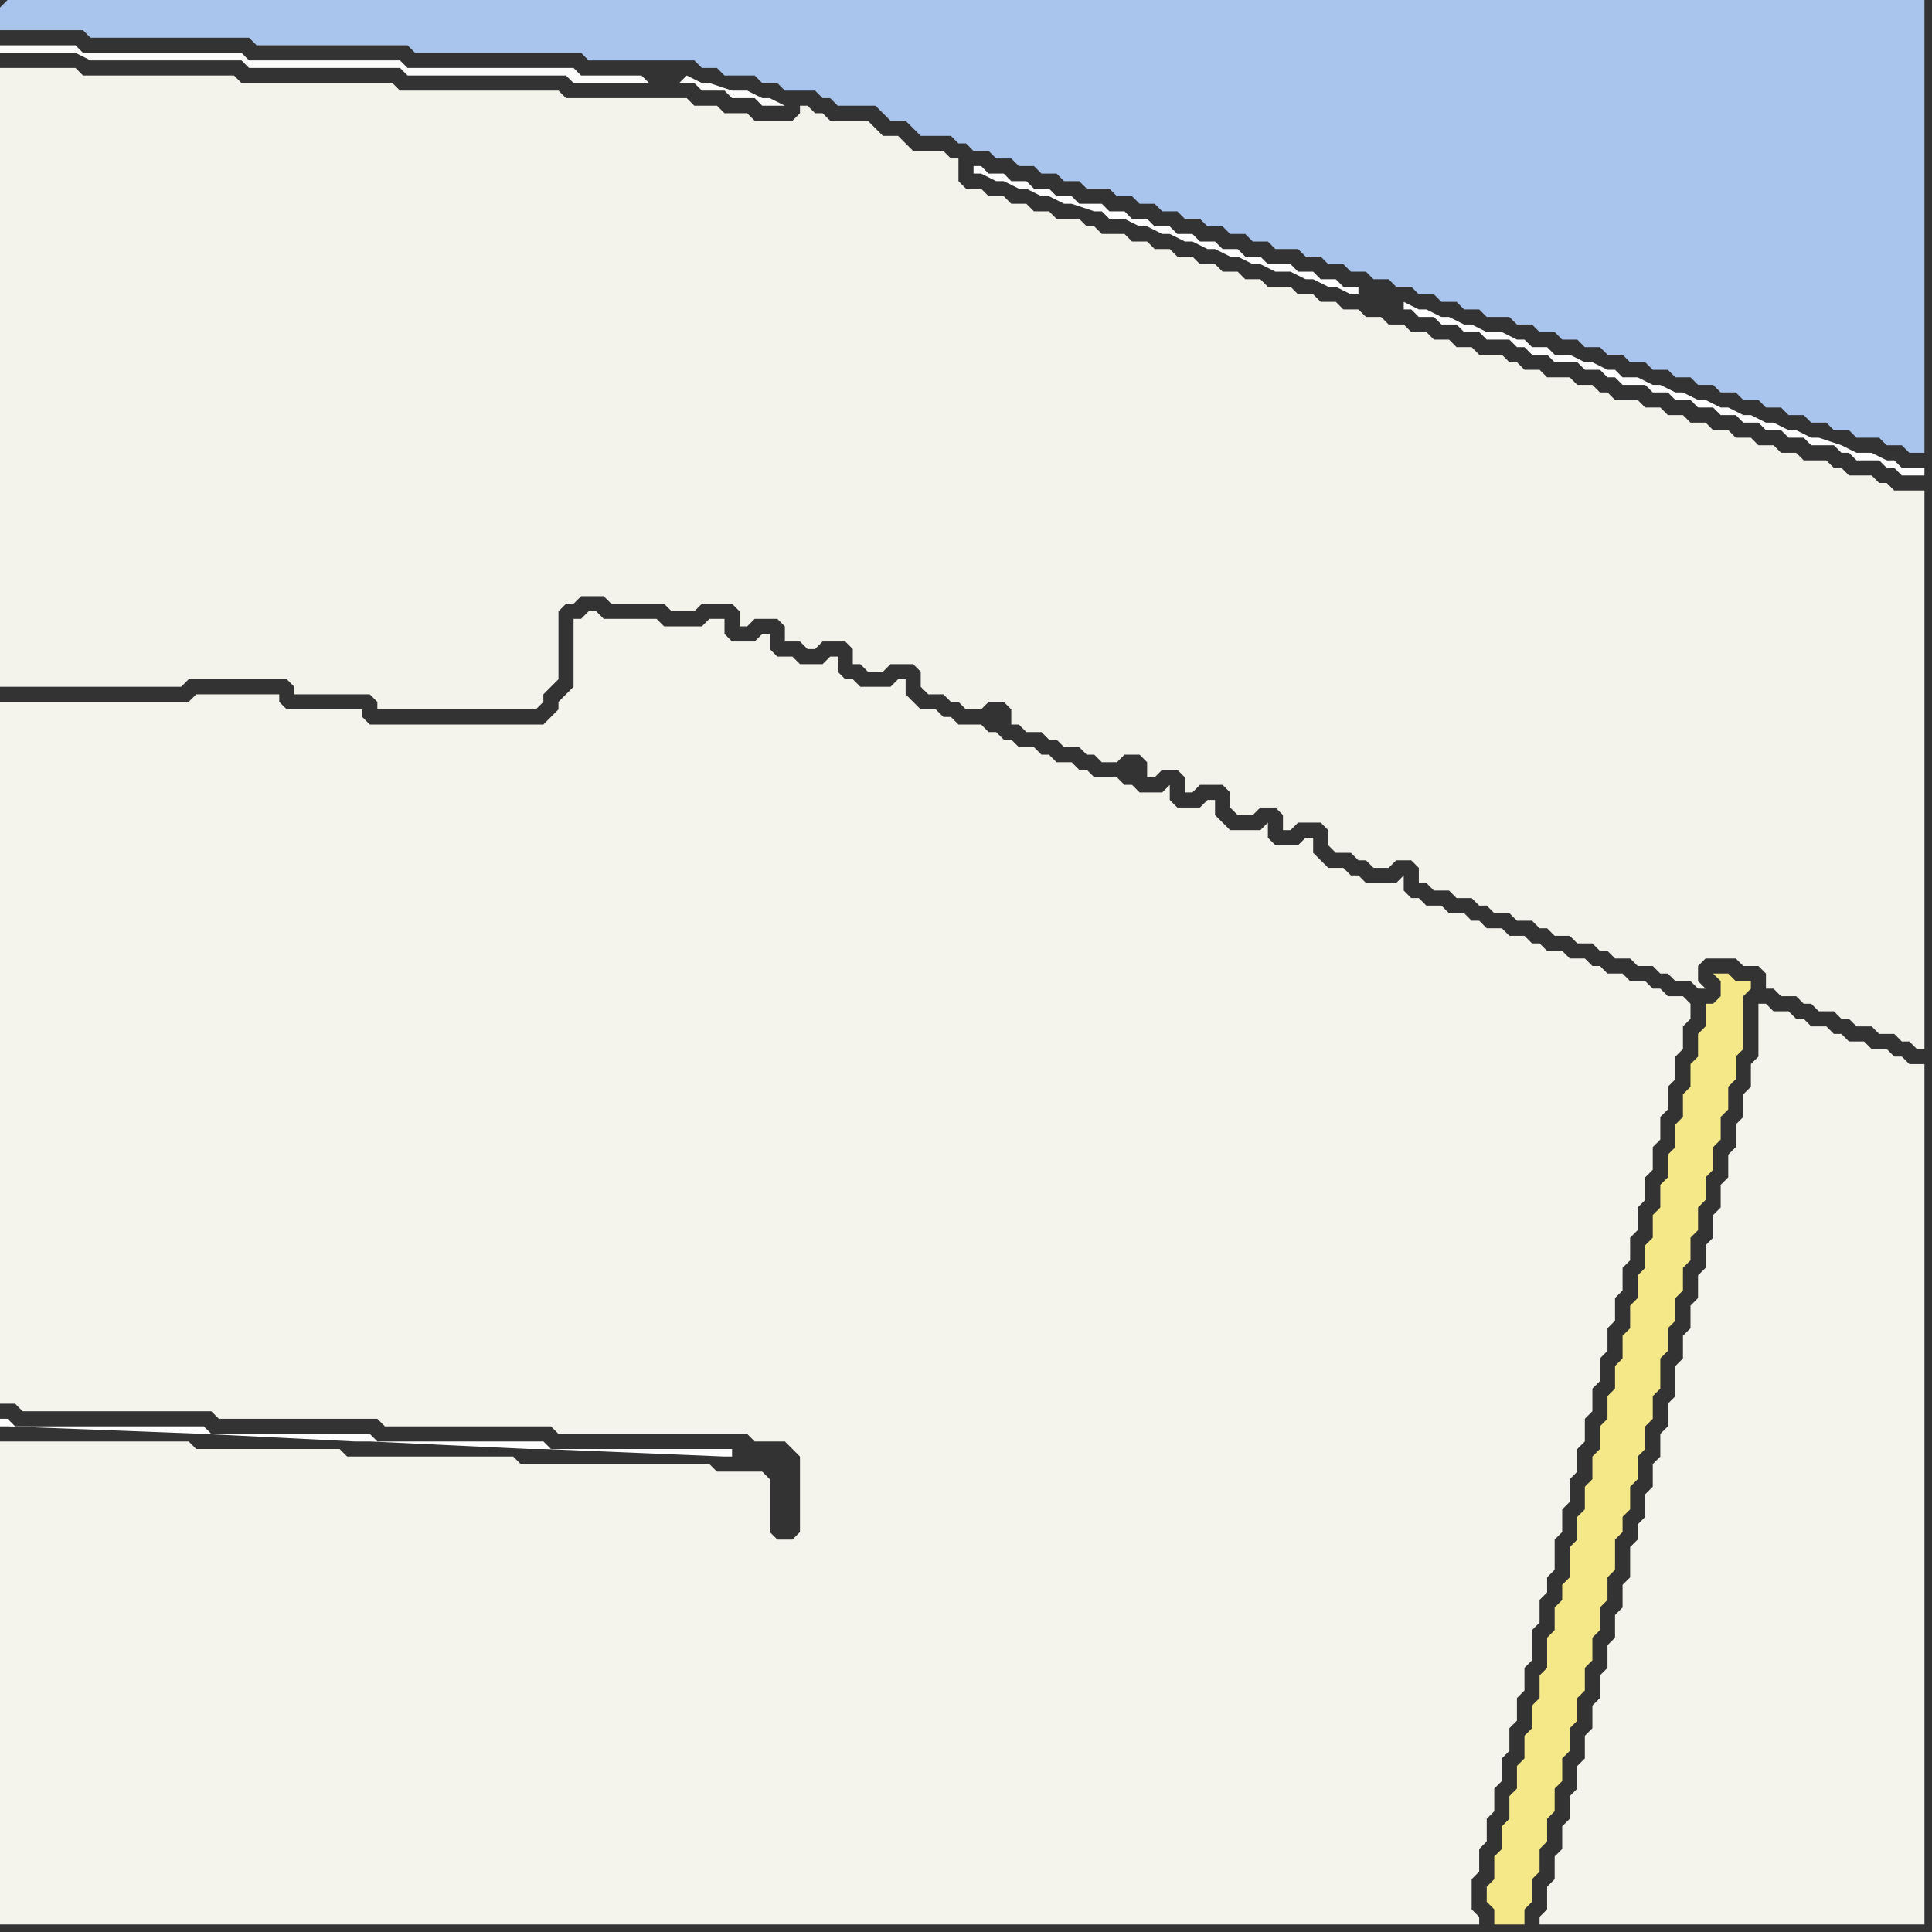 <svg width="256" height="256" xmlns="http://www.w3.org/2000/svg"><rect width="100%" height="100%" fill="#333333" stroke="none"/><script> 
var tempColor;
function hoverPath(evt){
obj = evt.target;
tempColor = obj.getAttribute("fill");
obj.setAttribute("fill","red");
//alert(tempColor);
//obj.setAttribute("stroke","red");}
function recoverPath(evt){
obj = evt.target;
obj.setAttribute("fill", tempColor);
//obj.setAttribute("stroke", tempColor);
}</script><path onmouseover="hoverPath(evt)" onmouseout="recoverPath(evt)" fill="rgb(243,242,235)" d="M  61,94l 10,0 1,-1 0,-1 1,-1 1,-1 0,-9 1,-1 1,0 1,-1 3,0 1,1 7,0 1,1 3,0 1,-1 4,0 1,1 0,2 1,0 1,-1 3,0 1,1 0,2 2,0 1,1 1,0 1,-1 3,0 1,1 0,2 1,0 1,1 2,0 1,-1 3,0 1,1 0,2 1,1 2,0 1,1 1,0 1,1 2,0 1,-1 2,0 1,1 0,2 1,0 1,1 2,0 1,1 1,0 1,1 2,0 1,1 1,0 1,1 2,0 1,-1 2,0 1,1 0,2 1,0 1,-1 2,0 1,1 0,2 1,0 1,-1 3,0 1,1 0,2 1,1 2,0 1,-1 2,0 1,1 0,2 1,0 1,-1 3,0 1,1 0,2 1,1 2,0 1,1 1,0 1,1 2,0 1,-1 2,0 1,1 0,2 1,0 1,1 2,0 1,1 2,0 1,1 1,0 1,1 2,0 1,1 2,0 1,1 1,0 1,1 2,0 1,1 2,0 1,1 1,0 1,1 2,0 1,1 2,0 1,1 1,0 1,1 2,0 1,1 1,0 -1,-1 0,-2 1,-1 4,0 1,1 2,0 1,1 0,2 1,0 1,1 2,0 1,1 1,0 1,1 2,0 1,1 1,0 1,1 2,0 1,1 2,0 1,1 1,0 1,1 1,0 0,-74 -4,0 -1,-1 -1,0 -1,-1 -3,0 -1,-1 -1,0 -1,-1 -3,0 -1,-1 -2,0 -1,-1 -2,0 -1,-1 -2,0 -1,-1 -2,0 -1,-1 -2,0 -1,-1 -2,0 -1,-1 -2,0 -1,-1 -3,0 -1,-1 -1,0 -1,-1 -2,0 -1,-1 -3,0 -1,-1 -2,0 -1,-1 -1,0 -1,-1 -3,0 -1,-1 -2,0 -1,-1 -2,0 -1,-1 -2,0 -1,-1 -2,0 -1,-1 -2,0 -1,-1 -2,0 -1,-1 -2,0 -1,-1 -2,0 -1,-1 -3,0 -1,-1 -2,0 -1,-1 -2,0 -1,-1 -2,0 -1,-1 -2,0 -1,-1 -2,0 -1,-1 -2,0 -1,-1 -3,0 -1,-1 -1,0 -1,-1 -3,0 -1,-1 -2,0 -1,-1 -2,0 -1,-1 -2,0 -1,-1 -2,0 -1,-1 0,-3 -1,0 -1,-1 -4,0 -2,-2 -2,0 -1,-1 -1,-1 -5,0 -1,-1 -1,0 -1,-1 -1,0 0,1 -1,1 -5,0 -1,-1 -3,0 -1,-1 -3,0 -1,-1 -16,0 -1,-1 -21,0 -1,-1 -20,0 -1,-1 -20,0 -1,-1 -10,0 0,82 24,0 1,-1 13,0 1,1 0,1 10,0 1,1 0,1Z"/>
<path onmouseover="hoverPath(evt)" onmouseout="recoverPath(evt)" fill="rgb(170,197,237)" d="M  0,1l 0,3 11,0 1,1 21,0 1,1 20,0 1,1 22,0 1,1 14,0 1,1 2,0 1,1 4,0 1,1 2,0 1,1 4,0 1,1 1,0 1,1 5,0 1,1 1,1 2,0 1,1 1,1 4,0 1,1 1,0 1,1 2,0 1,1 2,0 1,1 2,0 1,1 2,0 1,1 2,0 1,1 3,0 1,1 2,0 1,1 2,0 1,1 2,0 1,1 2,0 1,1 2,0 1,1 2,0 1,1 2,0 1,1 3,0 1,1 2,0 1,1 2,0 1,1 2,0 1,1 2,0 1,1 2,0 1,1 2,0 1,1 2,0 1,1 2,0 1,1 3,0 1,1 2,0 1,1 2,0 1,1 2,0 1,1 2,0 1,1 2,0 1,1 2,0 1,1 2,0 1,1 2,0 1,1 2,0 1,1 2,0 1,1 2,0 1,1 2,0 1,1 2,0 1,1 2,0 1,1 2,0 1,1 3,0 1,1 2,0 1,1 2,0 0,-60 -254,0 -1,1Z"/>
<path onmouseover="hoverPath(evt)" onmouseout="recoverPath(evt)" fill="rgb(244,243,236)" d="M  0,193l 0,62 196,0 0,-1 -1,-1 0,-4 1,-1 0,-3 1,-1 0,-3 1,-1 0,-3 1,-1 0,-3 1,-1 0,-3 1,-1 0,-3 1,-1 0,-3 1,-1 0,-4 1,-1 0,-3 1,-1 0,-2 1,-1 0,-4 1,-1 0,-3 1,-1 0,-3 1,-1 0,-3 1,-1 0,-3 1,-1 0,-3 1,-1 0,-3 1,-1 0,-3 1,-1 0,-3 1,-1 0,-3 1,-1 0,-3 1,-1 0,-3 1,-1 0,-3 1,-1 0,-3 1,-1 0,-3 1,-1 0,-3 1,-1 0,-3 1,-1 0,-3 1,-1 0,-2 -1,-1 -2,0 -1,-1 -1,0 -1,-1 -2,0 -1,-1 -2,0 -1,-1 -1,0 -1,-1 -2,0 -1,-1 -2,0 -1,-1 -1,0 -1,-1 -2,0 -1,-1 -2,0 -1,-1 -1,0 -1,-1 -2,0 -1,-1 -2,0 -1,-1 -1,0 -1,-1 0,-2 -1,1 -4,0 -1,-1 -1,0 -1,-1 -2,0 -1,-1 -1,-1 0,-2 -1,0 -1,1 -3,0 -1,-1 0,-2 -1,1 -4,0 -1,-1 -1,-1 0,-2 -1,0 -1,1 -3,0 -1,-1 0,-2 -1,1 -3,0 -1,-1 -1,0 -1,-1 -3,0 -1,-1 -1,0 -1,-1 -2,0 -1,-1 -1,0 -1,-1 -2,0 -1,-1 -1,0 -1,-1 -1,0 -1,-1 -3,0 -1,-1 -1,0 -1,-1 -2,0 -1,-1 -1,-1 0,-2 -1,0 -1,1 -4,0 -1,-1 -1,0 -1,-1 0,-2 -1,0 -1,1 -3,0 -1,-1 -2,0 -1,-1 0,-2 -1,0 -1,1 -3,0 -1,-1 0,-2 -2,0 -1,1 -5,0 -1,-1 -7,0 -1,-1 -1,0 -1,1 -1,0 0,9 -1,1 -1,1 0,1 -1,1 -1,1 -23,0 -1,-1 0,-1 -10,0 -1,-1 0,-1 -11,0 -1,1 -25,0 0,93 2,0 1,1 25,0 1,1 21,0 1,1 22,0 1,1 25,0 1,1 4,0 1,1 1,1 0,10 -1,1 -2,0 -1,-1 0,-7 -1,-1 -6,0 -1,-1 -25,0 -1,-1 -22,0 -1,-1 -19,0 -1,-1 -25,0Z"/>
<path onmouseover="hoverPath(evt)" onmouseout="recoverPath(evt)" fill="rgb(252,252,251)" d="M  90,11l 2,0 1,1 3,0 1,1 3,0 1,1 3,0 -2,-1 -1,0 -2,-1 -2,0 -3,-1 -1,0 -2,-1 -1,1 -4,0 -1,-1 -8,0 -1,-1 -22,0 -1,-1 -20,0 -1,-1 -21,0 -1,-1 -10,0 0,1 10,0 2,1 20,0 1,1 20,0 1,1 21,0 1,1Z"/>
<path onmouseover="hoverPath(evt)" onmouseout="recoverPath(evt)" fill="rgb(254,254,254)" d="M  104,195l 0,0 -7,-2 0,-1 -24,0 -1,-1 -22,0 -1,-1 -21,0 -1,-1 -25,0 -1,-1 -1,0 0,1 1,0 26,1 20,1 2,0 21,1 2,0 24,1 1,0 7,2Z"/>
<path onmouseover="hoverPath(evt)" onmouseout="recoverPath(evt)" fill="rgb(253,253,253)" d="M  186,41l 1,0 1,1 2,0 1,1 2,0 1,1 2,0 1,1 3,0 1,1 1,0 1,1 2,0 1,1 3,0 1,1 2,0 1,1 1,0 1,1 3,0 1,1 2,0 1,1 2,0 1,1 2,0 1,1 2,0 1,1 2,0 1,1 2,0 1,1 2,0 1,1 3,0 1,1 1,0 1,1 3,0 1,1 1,0 1,1 3,0 0,-1 -3,0 -1,-1 -1,0 -2,-1 -2,0 -2,-1 -3,-1 -1,0 -2,-1 -1,0 -2,-1 -1,0 -2,-1 -1,0 -2,-1 -1,0 -2,-1 -1,0 -2,-1 -1,0 -2,-1 -1,0 -2,-1 -2,0 -1,-1 -1,0 -2,-1 -1,0 -2,-1 -2,0 -1,-1 -2,0 -1,-1 -1,0 -2,-1 -2,0 -2,-1 -1,0 -2,-1 -1,0 -2,-1 -1,0 -2,-1 0,1 -6,-2 0,-1 -2,0 -1,-1 -2,0 -1,-1 -2,0 -1,-1 -3,0 -1,-1 -2,0 -1,-1 -2,0 -1,-1 -2,0 -1,-1 -2,0 -1,-1 -2,0 -1,-1 -2,0 -1,-1 -2,0 -1,-1 -3,0 -1,-1 -2,0 -1,-1 -2,0 -1,-1 -2,0 -1,-1 -2,0 -1,-1 -1,0 0,1 1,0 2,1 1,0 2,1 1,0 2,1 1,0 2,1 1,0 3,1 1,0 1,1 2,0 2,1 1,0 2,1 1,0 2,1 1,0 2,1 1,0 2,1 1,0 2,1 1,0 2,1 2,0 2,1 1,0 2,1 1,0 2,1 1,0 6,2Z"/>
<path onmouseover="hoverPath(evt)" onmouseout="recoverPath(evt)" fill="rgb(244,232,136)" d="M  228,131l 0,1 -1,1 -1,0 0,3 -1,1 0,3 -1,1 0,3 -1,1 0,3 -1,1 0,3 -1,1 0,3 -1,1 0,3 -1,1 0,3 -1,1 0,3 -1,1 0,3 -1,1 0,3 -1,1 0,3 -1,1 0,3 -1,1 0,3 -1,1 0,3 -1,1 0,3 -1,1 0,3 -1,1 0,3 -1,1 0,4 -1,1 0,2 -1,1 0,3 -1,1 0,4 -1,1 0,3 -1,1 0,3 -1,1 0,3 -1,1 0,3 -1,1 0,3 -1,1 0,3 -1,1 0,3 -1,1 0,2 1,1 0,2 4,0 0,-2 1,-1 0,-3 1,-1 0,-3 1,-1 0,-3 1,-1 0,-3 1,-1 0,-3 1,-1 0,-3 1,-1 0,-3 1,-1 0,-3 1,-1 0,-3 1,-1 0,-3 1,-1 0,-3 1,-1 0,-4 1,-1 0,-2 1,-1 0,-3 1,-1 0,-3 1,-1 0,-3 1,-1 0,-3 1,-1 0,-4 1,-1 0,-3 1,-1 0,-3 1,-1 0,-3 1,-1 0,-3 1,-1 0,-3 1,-1 0,-3 1,-1 0,-3 1,-1 0,-3 1,-1 0,-3 1,-1 0,-3 1,-1 0,-7 1,-1 0,-1 -2,0 -1,-1 -2,0 1,1Z"/>
<path onmouseover="hoverPath(evt)" onmouseout="recoverPath(evt)" fill="rgb(245,244,236)" d="M  233,139l 0,1 -1,1 0,3 -1,1 0,3 -1,1 0,3 -1,1 0,3 -1,1 0,3 -1,1 0,3 -1,1 0,3 -1,1 0,3 -1,1 0,3 -1,1 0,3 -1,1 0,4 -1,1 0,3 -1,1 0,3 -1,1 0,3 -1,1 0,3 -1,1 0,2 -1,1 0,4 -1,1 0,3 -1,1 0,3 -1,1 0,3 -1,1 0,3 -1,1 0,3 -1,1 0,3 -1,1 0,3 -1,1 0,3 -1,1 0,3 -1,1 0,3 -1,1 0,3 -1,1 0,1 51,0 0,-114 -2,0 -1,-1 -1,0 -1,-1 -2,0 -1,-1 -2,0 -1,-1 -1,0 -1,-1 -2,0 -1,-1 -1,0 -1,-1 -2,0 -1,-1 -1,0Z"/>
</svg>